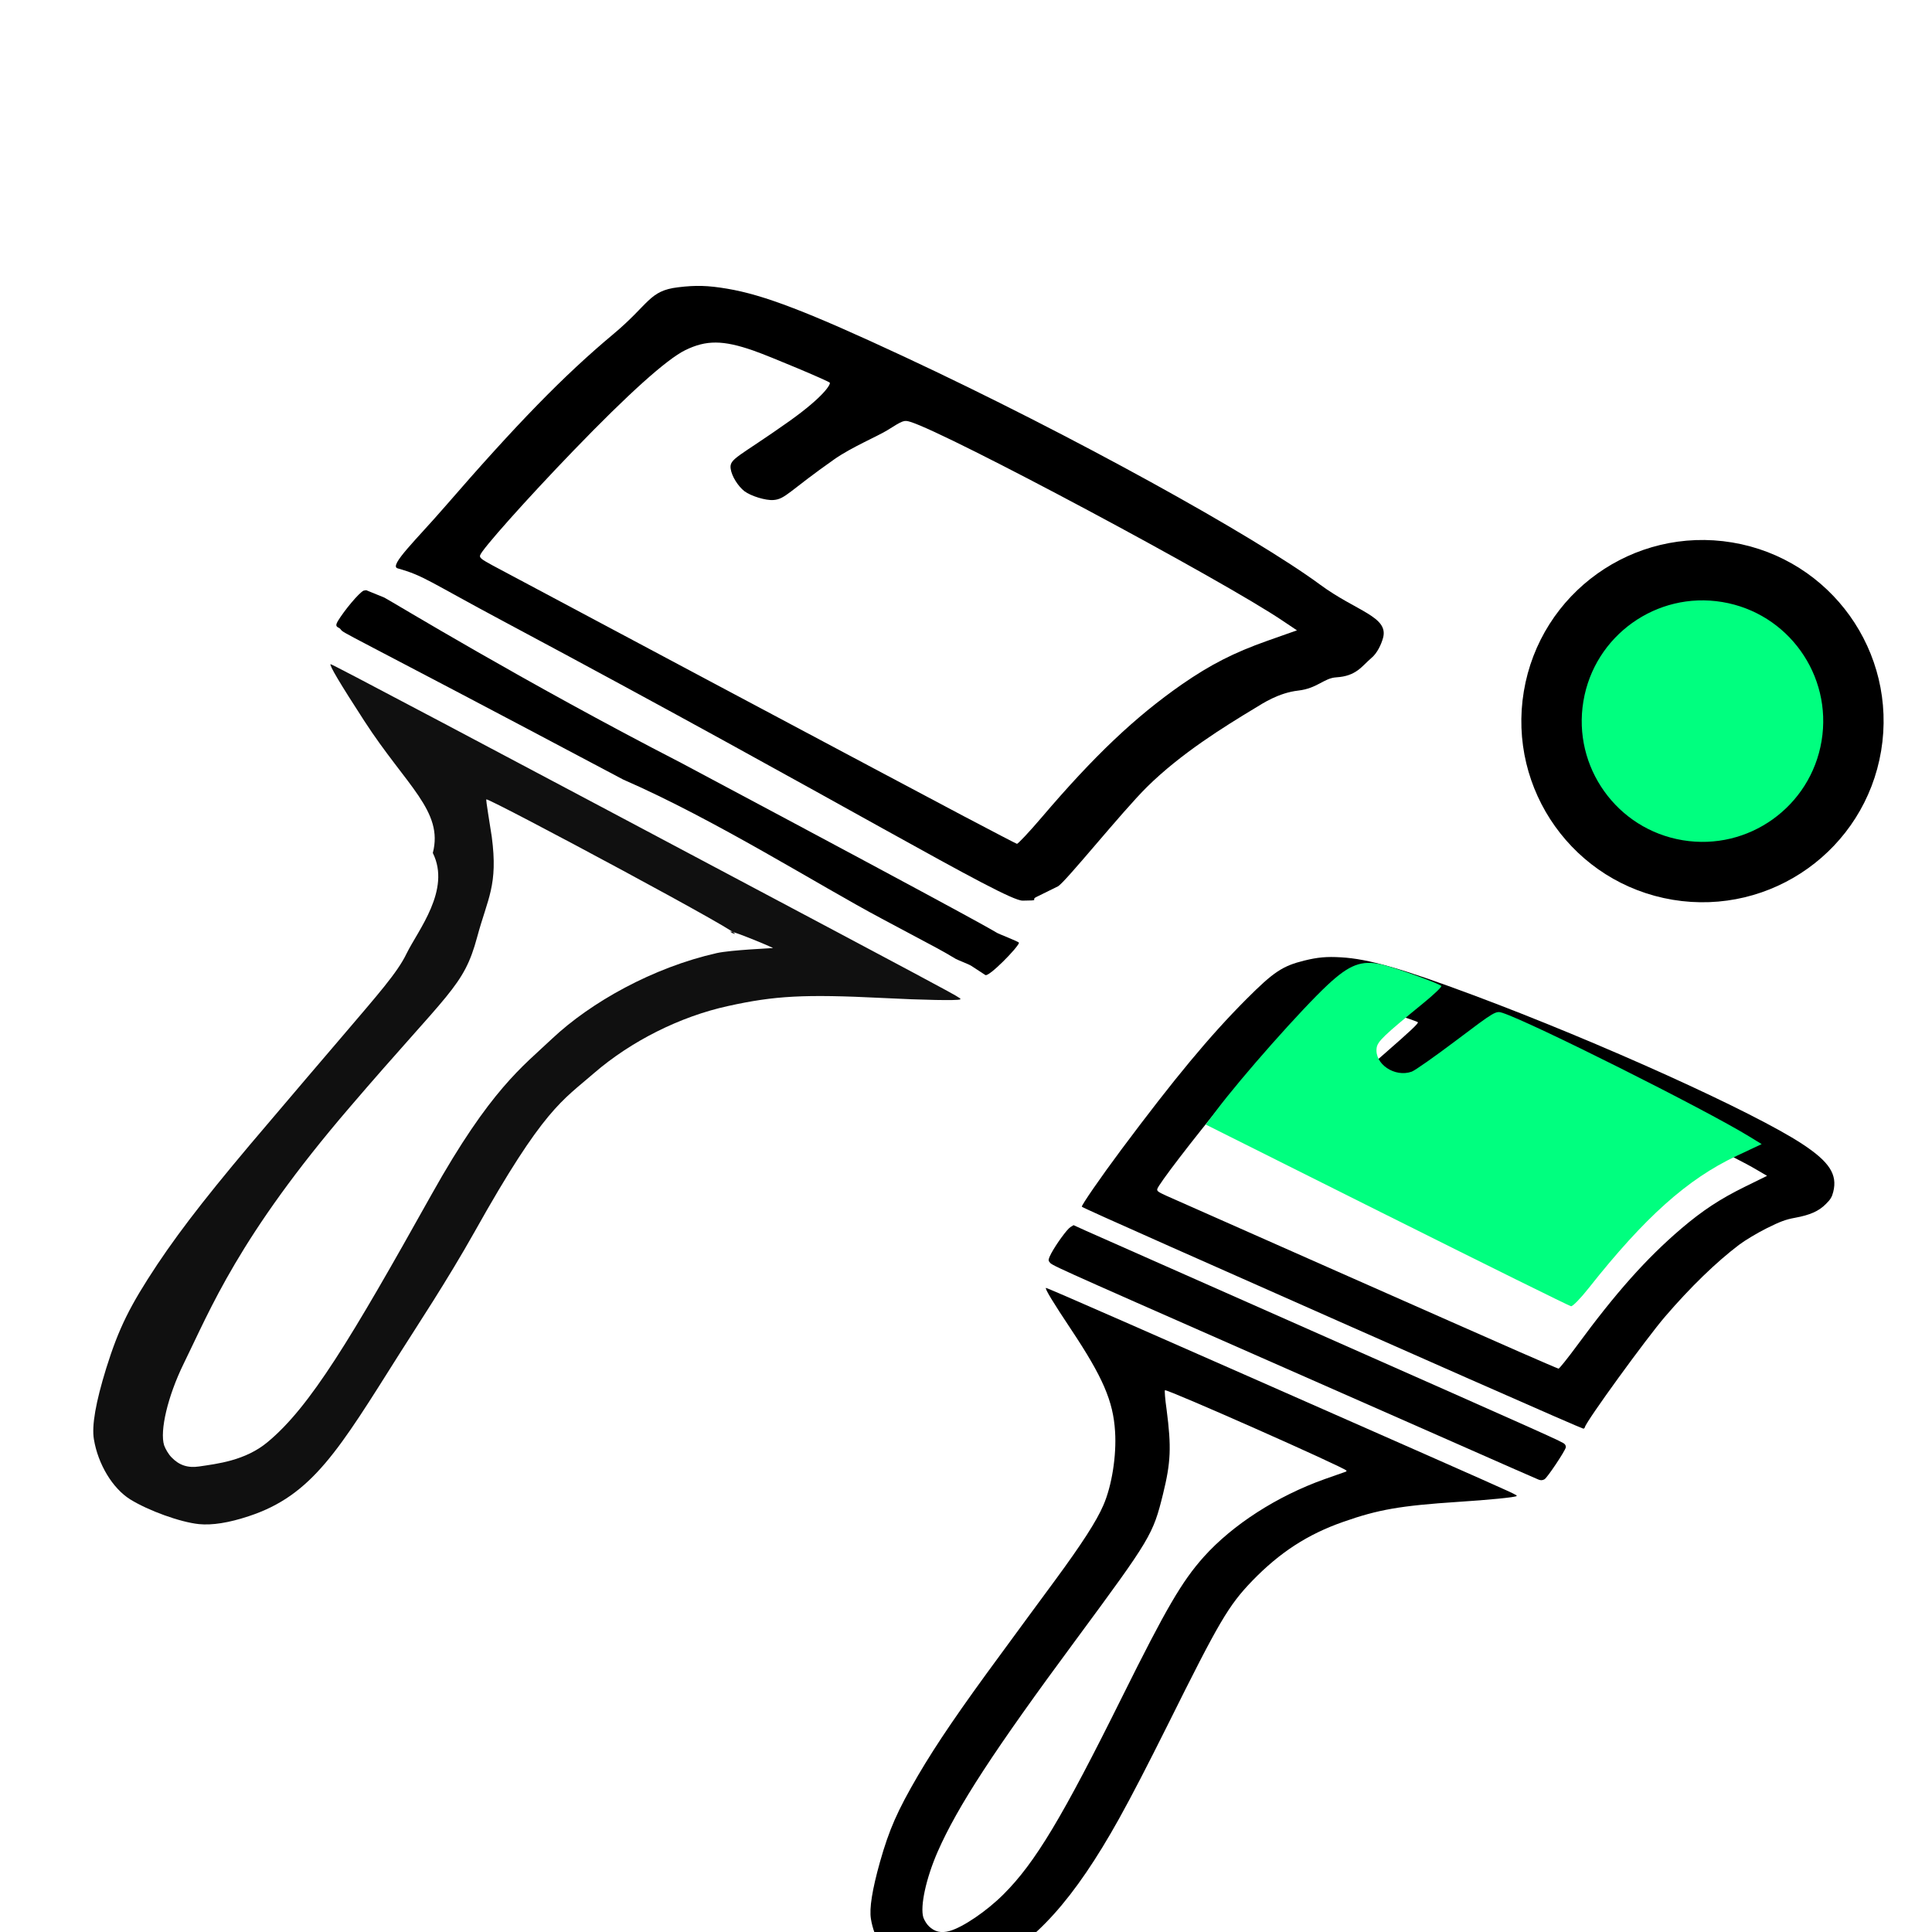 <?xml version="1.0" encoding="UTF-8" standalone="no"?>
<svg
   width="256"
   height="256"
   viewBox="0 0 72.249 72.249"
   id="svg4295"
   version="1.1"
   inkscape:version="1.2.2 (732a01da63, 2022-12-09)"
   sodipodi:docname="pen_copy.svg"
   inkscape:export-filename="D:\LC_Recources\icons\selectinverted.png"
   inkscape:export-xdpi="11.25"
   inkscape:export-ydpi="11.25"
   xmlns:inkscape="http://www.inkscape.org/namespaces/inkscape"
   xmlns:sodipodi="http://sodipodi.sourceforge.net/DTD/sodipodi-0.dtd"
   xmlns="http://www.w3.org/2000/svg"
   xmlns:svg="http://www.w3.org/2000/svg"
   xmlns:rdf="http://www.w3.org/1999/02/22-rdf-syntax-ns#"
   xmlns:cc="http://creativecommons.org/ns#"
   xmlns:dc="http://purl.org/dc/elements/1.1/">
  <defs
     id="defs4323" />
  <sodipodi:namedview
     pagecolor="#ffffff"
     bordercolor="#666666"
     borderopacity="1"
     objecttolerance="10"
     gridtolerance="10"
     guidetolerance="10"
     inkscape:pageopacity="0"
     inkscape:pageshadow="2"
     inkscape:window-width="3840"
     inkscape:window-height="2126"
     id="namedview4321"
     showgrid="true"
     units="px"
     inkscape:snap-grids="true"
     inkscape:zoom="1.3161577"
     inkscape:cx="564.9019"
     inkscape:cy="572.49977"
     inkscape:window-x="-11"
     inkscape:window-y="-11"
     inkscape:window-maximized="1"
     inkscape:current-layer="svg4295"
     inkscape:object-nodes="true"
     inkscape:snap-object-midpoints="false"
     showguides="false"
     inkscape:showpageshadow="2"
     inkscape:pagecheckerboard="0"
     inkscape:deskcolor="#d1d1d1">
    <inkscape:grid
       type="xygrid"
       id="grid4867" />
  </sodipodi:namedview>
  <rect
     inkscape:export-ydpi="192.85715"
     inkscape:export-xdpi="192.85715"
     inkscape:export-filename="/home/prar/LibreCAD editado/res/extui/linestan2.png"
     ry="0"
     y="-60.278"
     x="-73.478"
     height="62.687"
     width="62.682"
     id="rect3021-8-3-9-7-5-6-2-0-7-0-0-3-3-9-1"
     style="color:#000000;display:inline;overflow:visible;visibility:visible;opacity:0;fill:none;stroke:#000000;stroke-width:0.533;stroke-linecap:square;stroke-linejoin:miter;stroke-miterlimit:4;stroke-dasharray:none;stroke-dashoffset:0;stroke-opacity:1;marker:none;enable-background:accumulate"
     transform="rotate(-170.555)" />
  <circle
     r="5.644"
     cy="-16.154"
     cx="-67.228"
     id="circle5725-7"
     style="fill:#00ff7f;fill-opacity:1;fill-rule:nonzero;stroke:#000000;stroke-width:2.258;stroke-linecap:square;stroke-linejoin:miter;stroke-miterlimit:4;stroke-dasharray:none;stroke-dashoffset:8;stroke-opacity:1"
     transform="rotate(-170.555)" />
  <g
     id="g5253"
     transform="matrix(0.732,0.203,-0.19,0.756,13.419,4.068)">
    <path
       d="m 9.35,67.5 c 0.647,-0.11 1.409,-0.441 2.286,-1.006 2.792,-1.782 3.509,-4.241 5.245,-9.434 0.493,-1.479 1.386,-3.946 2.136,-6.646 1.813,-6.569 2.604,-7.147 3.793,-8.84 1.378,-1.945 3.428,-3.72 5.597,-4.82 2.104,-1.075 3.504,-1.53 7.249,-2.345 1.96,-0.422 3.673,-0.85 3.748,-0.934 0.066,-0.071 0.231,-0.034 -6.592,-1.519 C 12.298,27.507 5.364,26.013 5.318,26.045 c -0.075,0.051 0.709,0.797 2.289,2.191 2.789,2.465 4.878,3.155 4.858,5.228 1.322,1.468 0.221,3.764 -0.045,4.985 -0.206,1 -0.887,2.28 -2.091,4.681 -0.674,1.337 -1.772,3.518 -2.427,4.836 -1.878,3.726 -2.904,5.993 -3.65,8.044 -0.824,2.292 -1.08,3.455 -1.199,5.467 -0.094,1.718 -0.009,2.849 0.263,3.445 0.5,1.107 1.482,2.029 2.451,2.313 1.015,0.292 2.678,0.414 3.583,0.264 z M 7.24,64.762 C 7.067,64.666 6.851,64.458 6.744,64.304 6.353,63.692 6.327,61.978 6.696,60.28 7.321,57.425 7.795,53.7 11.55,46.288 c 3.37,-6.679 3.997,-7.008 4.043,-9.502 0.034,-1.949 0.384,-2.66 -0.506,-4.826 -0.254,-0.59 -0.736,-1.636 -0.708,-1.661 0.14,-0.095 15.077,3.195 13.346,3.029 -0.67,-0.194 2.181,0.147 2.125,0.172 -0.056,0.025 -1.976,0.624 -2.618,0.951 -2.877,1.485 -5.423,3.882 -6.843,6.075 -1.068,1.663 -2.333,3.119 -3.885,8.749 -2.124,7.717 -3.245,11.369 -4.859,13.552 -0.845,1.149 -2.154,1.651 -2.981,2.006 -0.511,0.218 -0.962,0.202 -1.425,-0.071 z"
       id="path248"
       style="fill:#000000;fill-opacity:0.934;stroke:none;stroke-width:0.028;stroke-dasharray:none"
       inkscape:label="path248"
       sodipodi:nodetypes="cccccccccsccccccccccscccccccscccccss" />
    <path
       d="m 40.319,32.023 c 0.191,0.06 1.215,-1.669 1.221,-1.919 0.001,-0.059 -1.142,-0.151 -1.215,-0.192 -0.372,-0.082 0.553,0.048 -17.086,-3.799 C 14.737,24.382 7.59,22.387 7.086,22.277 l -0.956,-0.11 -0.119,0.054 c -0.197,0.166 -0.679,1.147 -0.867,1.746 -0.1,0.346 0.111,0.246 0.22,0.327 0.263,0.19 -0.496,-0.085 15.312,3.334 4.908,0.678 10.673,2.394 13.997,3.112 3.324,0.724 3.23,0.698 4.037,0.916 0.174,0.037 0.685,0.078 0.829,0.123 z"
       id="path250"
       style="fill:#000000;stroke:none;stroke-width:0.008"
       sodipodi:nodetypes="ssccccccccccss" />
    <path
       d="m 42.718,26.994 c 0.29,-0.247 2.162,-4.273 3.069,-5.75 1.213,-1.975 2.949,-3.759 4.201,-5.017 0.311,-0.315 0.941,-1.011 1.862,-1.371 0.884,-0.346 1.077,-0.907 1.652,-1.098 0.946,-0.314 1.084,-0.835 1.435,-1.326 0.237,-0.31 0.322,-0.782 0.329,-1.097 C 55.29,10.273 53.668,10.447 51.624,9.679 47.91,8.283 38.042,5.95 29.01,4.468 23.894,3.631 21.58,3.409 19.744,3.597 18.785,3.694 18.211,3.832 17.385,4.162 16.038,4.696 16.229,5.286 14.853,7.165 12.983,9.716 11.318,12.554 8.883,17.304 c -0.953,1.863 -1.98,3.448 -1.516,3.45 1.367,0.007 1.577,0.192 5.79,1.113 18.133,3.97 27.197,6.474 28.05,6.238 0.903,-0.251 0.349,-0.121 0.606,-0.34 z m -5.295,-2.03 c -2.775,-0.594 -24.251,-5.275 -25.57,-5.567 -0.604,-0.138 -0.705,-0.18 -0.702,-0.305 0.006,-0.282 1.553,-3.201 3.2,-6.033 1.943,-3.343 3.351,-5.412 4.13,-6.078 0.882,-0.748 1.687,-0.96 3.268,-0.859 0.836,0.052 3.947,0.443 4.029,0.504 0.072,0.054 -0.11,0.709 -1.452,2.28 -2.022,2.351 -2.447,2.516 -2.246,2.974 0.14,0.331 0.555,0.708 0.929,0.861 0.365,0.139 1.128,0.163 1.49,0.033 0.556,-0.191 0.64,-0.62 2.425,-2.674 0.661,-0.76 1.803,-1.629 2.17,-2.008 0.641,-0.668 0.678,-0.694 1,-0.687 1.904,0.043 16.841,3.317 20.212,4.436 l 0.758,0.247 -1.299,0.87 c -1.439,0.966 -2.415,1.817 -3.548,3.104 -1.851,2.118 -3.329,4.422 -5.102,7.953 -0.424,0.844 -0.817,1.537 -0.863,1.536 -0.055,-0.001 -1.328,-0.266 -2.831,-0.588 z"
       id="path252"
       style="fill:#000000;stroke:none;stroke-width:0.008"
       sodipodi:nodetypes="sccsscsccccccscsssccscccsccccccscccccsc" />
  </g>
  <g
     transform="matrix(-0.005,-0.001,-0.001,0.004,69.833,39.674)"
     fill="#000000"
     stroke="none"
     id="g254-8">
    <path
       d="m 4908,9786 c -70,-19 -152,-72 -246,-161 -299,-281 -505,-748 -681,-1545 -50,-227 -106,-516 -181,-930 -181,-1007 -219,-1163 -344,-1425 -145,-301 -311,-513 -544,-688 -226,-171 -377,-245 -782,-382 -212,-71 -397,-142 -405,-155 -7,-11 -25,-6 720,-209 2240,-608 2997,-812 3002,-807 8,8 -79,119 -254,326 -309,366 -427,562 -494,829 -54,211 -74,491 -48,678 20,153 85,383 210,753 70,206 184,542 252,745 195,574 301,923 377,1238 84,352 109,530 117,837 6,262 -6,434 -37,524 -57,167 -166,304 -272,344 -111,41 -292,54 -390,28 z m 236,-410 c 19,-14 43,-45 55,-68 44,-92 51,-353 15,-613 -61,-437 -220,-998 -610,-2140 -350,-1029 -359,-1065 -358,-1445 1,-297 23,-431 125,-758 29,-89 49,-165 46,-169 -15,-15 -1409,366 -1435,392 -4,3 -2,9 4,13 6,4 66,50 135,102 309,236 574,569 723,908 112,257 176,524 331,1387 212,1183 325,1637 495,1975 89,178 230,365 319,422 55,35 104,34 155,-6 z"
       id="path248-0" />
    <path
       d="m 1555,4300 c -17,-19 -95,-283 -95,-321 0,-9 6,-22 14,-28 20,-17 85,-35 2011,-561 924,-252 1724,-471 1779,-486 l 98,-28 19,23 c 21,26 71,177 90,269 10,53 10,66 -2,78 -29,28 52,6 -1674,473 -467,127 -1147,311 -1510,409 -363,99 -672,182 -686,185 -19,5 -31,1 -44,-13 z"
       id="path250-2" />
    <path
       d="M 1360,3763 C 1360,3705 1080,2863 985,2635 858,2330 719,2061 586,1865 553,1816 478,1728 420,1670 336,1586 299,1557 237,1526 135,1475 78,1424 41,1348 16,1300 10,1274 10,1226 10,1064 91,966 315,856 722,656 1940,311 2925,116 3483,6 3735,-20 3934,15 c 104,18 166,41 255,94 145,86 199,155 344,446 197,395 371,833 624,1565 99,287 186,570 179,577 -5,5 -246,73 -706,199 -1980,543 -3237,884 -3261,884 -5,0 -9,-8 -9,-17 z m 601,-553 c 303,-81 2648,-721 2792,-761 66,-19 77,-25 77,-44 0,-43 -161,-493 -333,-930 C 4294,959 4146,639 4063,535 3969,418 3882,383 3710,393 c -91,5 -430,54 -439,63 -8,8 37,91 179,335 214,365 233,409 210,478 -16,50 -62,106 -103,128 -40,20 -123,21 -162,0 -60,-31 -101,-88 -290,-407 C 3035,872 2946,727 2907,668 2839,564 2835,560 2800,560 2593,560 962,1008 593,1167 l -83,35 139,137 c 154,152 258,285 378,485 196,329 351,685 535,1229 44,130 85,237 90,237 6,0 145,-36 309,-80 z"
       id="path252-9" />
  </g>
  <path
     style="fill:#00ff7f;fill-opacity:1;stroke:#000000;stroke-width:0.008;stroke-dasharray:none;stroke-opacity:0"
     d="M 51.864,45.444 45.09,42.054 45.477,41.539 c 0.958,-1.274 3.197,-3.802 4.175,-4.712 0.813,-0.757 1.264,-0.928 2.01,-0.761 0.477,0.106 2.101,0.69 2.237,0.803 0.032,0.027 -0.265,0.313 -0.661,0.636 -1.499,1.225 -1.722,1.438 -1.757,1.684 -0.086,0.598 0.679,1.114 1.313,0.886 0.12,-0.043 0.875,-0.574 1.678,-1.18 1.434,-1.082 1.465,-1.1 1.716,-1.018 1.064,0.346 7.575,3.609 9.225,4.622 l 0.466,0.286 -0.954,0.449 c -1.818,0.856 -3.425,2.293 -5.506,4.926 -0.314,0.397 -0.606,0.697 -0.669,0.688 -0.062,-0.009 -3.161,-1.541 -6.886,-3.405 z"
     id="path5244" />
</svg>
